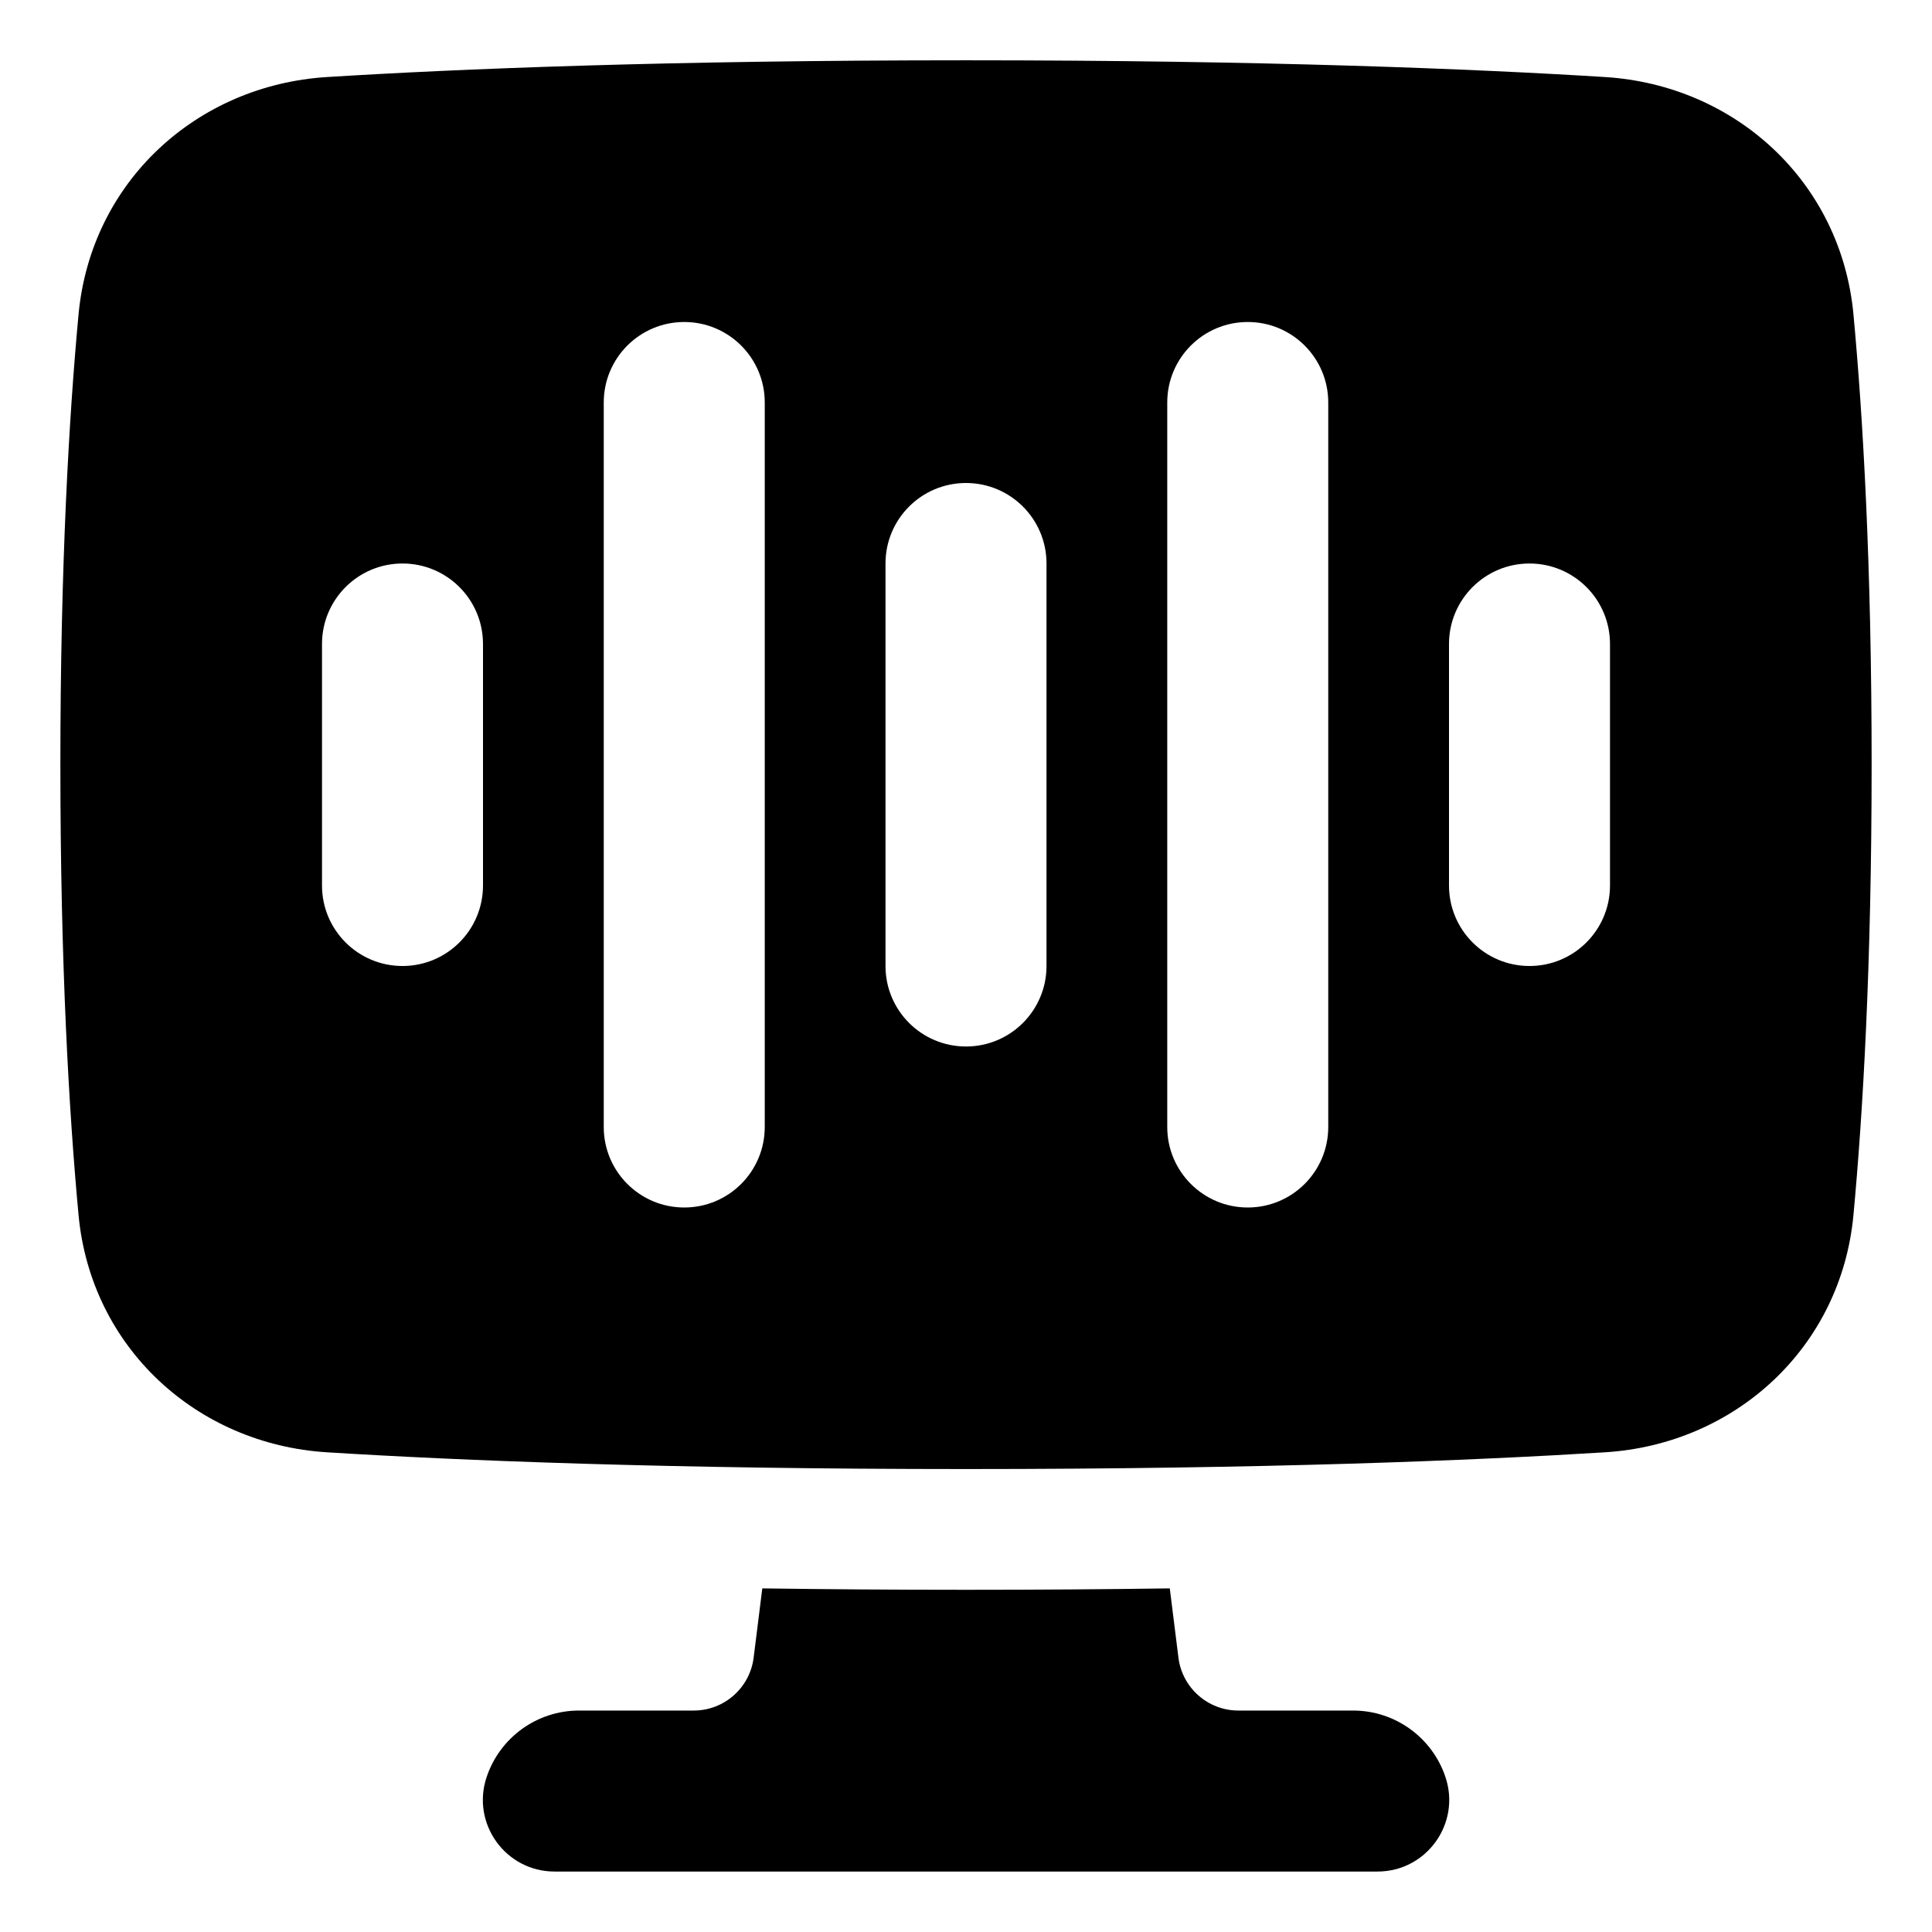 <svg xmlns="http://www.w3.org/2000/svg" fill="none" viewBox="0 0 48 48"><path fill="currentColor" d="M18.939 39.463C20.498 39.485 22.184 39.498 24.001 39.498C25.818 39.498 27.504 39.485 29.063 39.463L29.278 41.184C29.372 41.934 30.01 42.498 30.767 42.498H33.616C34.658 42.498 35.584 43.165 35.913 44.154C36.298 45.307 35.44 46.498 34.224 46.498H13.778C12.563 46.498 11.704 45.307 12.089 44.154C12.418 43.165 13.344 42.498 14.386 42.498H17.236C17.992 42.498 18.63 41.934 18.724 41.184L18.939 39.463Z"></path><path fill="currentColor" fill-rule="evenodd" d="M24 36.498C16.577 36.498 11.384 36.285 8.125 36.082C4.889 35.881 2.257 33.48 1.951 30.181C1.716 27.656 1.5 23.978 1.5 18.998C1.5 14.018 1.716 10.34 1.951 7.815C2.257 4.516 4.889 2.115 8.125 1.914C11.384 1.711 16.577 1.498 24 1.498C31.423 1.498 36.616 1.711 39.875 1.914C43.111 2.115 45.743 4.516 46.049 7.815C46.284 10.34 46.5 14.018 46.5 18.998C46.5 23.978 46.284 27.656 46.049 30.181C45.743 33.48 43.111 35.881 39.875 36.082C36.616 36.285 31.423 36.498 24 36.498ZM26 14C26 12.895 25.105 12 24 12C22.895 12 22 12.895 22 14V24C22 25.105 22.895 26 24 26C25.105 26 26 25.105 26 24V14ZM31 8C32.105 8 33 8.895 33 10V28C33 29.105 32.105 30 31 30C29.895 30 29 29.105 29 28V10C29 8.895 29.895 8 31 8ZM15 10C15 8.895 15.895 8 17 8C18.105 8 19 8.895 19 10V28C19 29.105 18.105 30 17 30C15.895 30 15 29.105 15 28L15 10ZM38 14C39.105 14 40 14.895 40 16V22C40 23.105 39.105 24 38 24C36.895 24 36 23.105 36 22V16C36 14.895 36.895 14 38 14ZM8 16C8 14.895 8.895 14 10 14C11.105 14 12 14.895 12 16V22C12 23.105 11.105 24 10 24C8.895 24 8 23.105 8 22L8 16Z" clip-rule="evenodd"></path></svg>